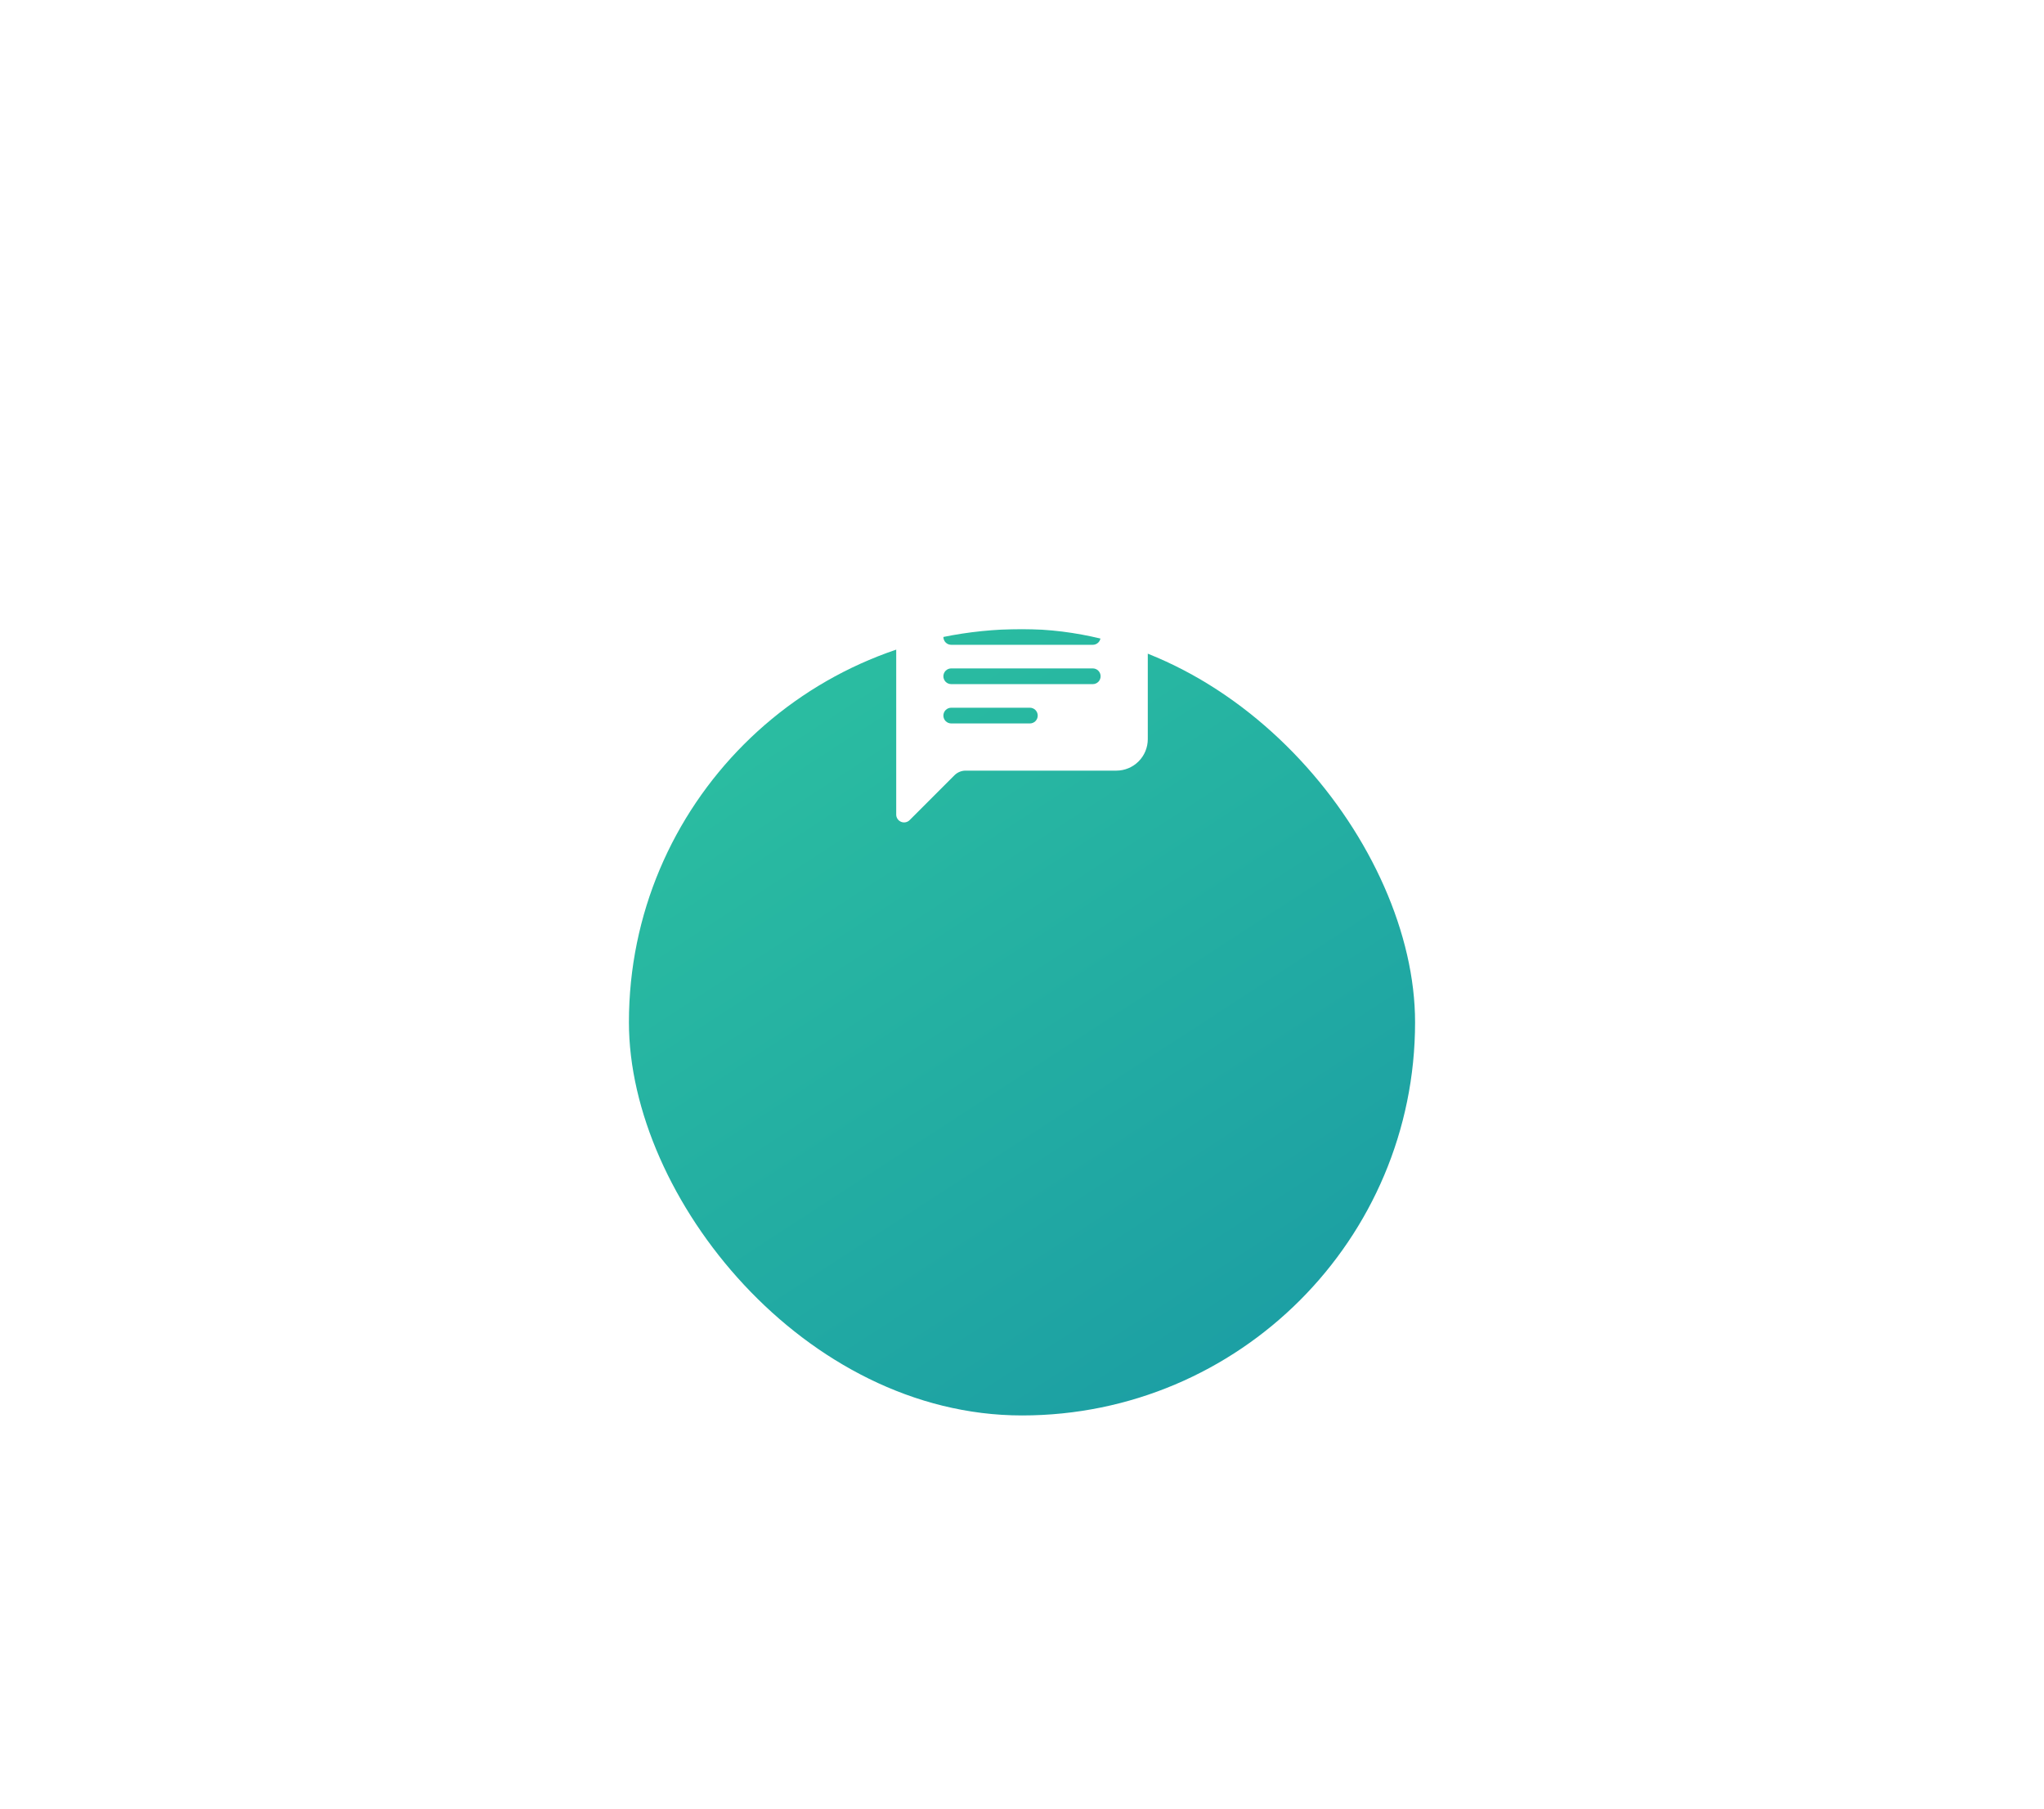 <svg width="130" height="115" viewBox="0 0 130 115" fill="none" xmlns="http://www.w3.org/2000/svg">
<g filter="url(#filter0_d)">
<rect x="40" y="20" width="50" height="50" rx="25" fill="url(#paint0_linear)"/>
</g>
<path d="M57 39C57 38.47 57.211 37.961 57.586 37.586C57.961 37.211 58.47 37 59 37H71C71.53 37 72.039 37.211 72.414 37.586C72.789 37.961 73 38.47 73 39V47C73 47.53 72.789 48.039 72.414 48.414C72.039 48.789 71.53 49 71 49H61.414C61.149 49 60.895 49.105 60.707 49.293L57.854 52.146C57.784 52.216 57.695 52.264 57.598 52.283C57.501 52.303 57.4 52.293 57.309 52.255C57.218 52.217 57.139 52.153 57.084 52.071C57.029 51.989 57 51.892 57 51.793V39ZM60.5 40C60.367 40 60.24 40.053 60.146 40.146C60.053 40.24 60 40.367 60 40.5C60 40.633 60.053 40.76 60.146 40.854C60.24 40.947 60.367 41 60.5 41H69.5C69.633 41 69.76 40.947 69.854 40.854C69.947 40.76 70 40.633 70 40.5C70 40.367 69.947 40.24 69.854 40.146C69.76 40.053 69.633 40 69.5 40H60.5ZM60.5 42.5C60.367 42.5 60.24 42.553 60.146 42.646C60.053 42.74 60 42.867 60 43C60 43.133 60.053 43.26 60.146 43.354C60.24 43.447 60.367 43.5 60.5 43.5H69.5C69.633 43.5 69.76 43.447 69.854 43.354C69.947 43.26 70 43.133 70 43C70 42.867 69.947 42.74 69.854 42.646C69.76 42.553 69.633 42.5 69.5 42.5H60.5ZM60.5 45C60.367 45 60.24 45.053 60.146 45.146C60.053 45.24 60 45.367 60 45.5C60 45.633 60.053 45.76 60.146 45.854C60.24 45.947 60.367 46 60.5 46H65.5C65.633 46 65.76 45.947 65.854 45.854C65.947 45.76 66 45.633 66 45.5C66 45.367 65.947 45.24 65.854 45.146C65.76 45.053 65.633 45 65.5 45H60.5Z" fill="white"/>
<defs>
<filter id="filter0_d" x="0" y="0" width="130" height="130" filterUnits="userSpaceOnUse" color-interpolation-filters="sRGB">
<feFlood flood-opacity="0" result="BackgroundImageFix"/>
<feColorMatrix in="SourceAlpha" type="matrix" values="0 0 0 0 0 0 0 0 0 0 0 0 0 0 0 0 0 0 127 0" result="hardAlpha"/>
<feOffset dy="20"/>
<feGaussianBlur stdDeviation="20"/>
<feComposite in2="hardAlpha" operator="out"/>
<feColorMatrix type="matrix" values="0 0 0 0 0 0 0 0 0 0 0 0 0 0 0 0 0 0 0.25 0"/>
<feBlend mode="normal" in2="BackgroundImageFix" result="effect1_dropShadow"/>
<feBlend mode="normal" in="SourceGraphic" in2="effect1_dropShadow" result="shape"/>
</filter>
<linearGradient id="paint0_linear" x1="49.375" y1="26.875" x2="80.625" y2="75" gradientUnits="userSpaceOnUse">
<stop stop-color="#2ABCA1"/>
<stop offset="0.985" stop-color="#1A9BA4"/>
</linearGradient>
</defs>
</svg>

